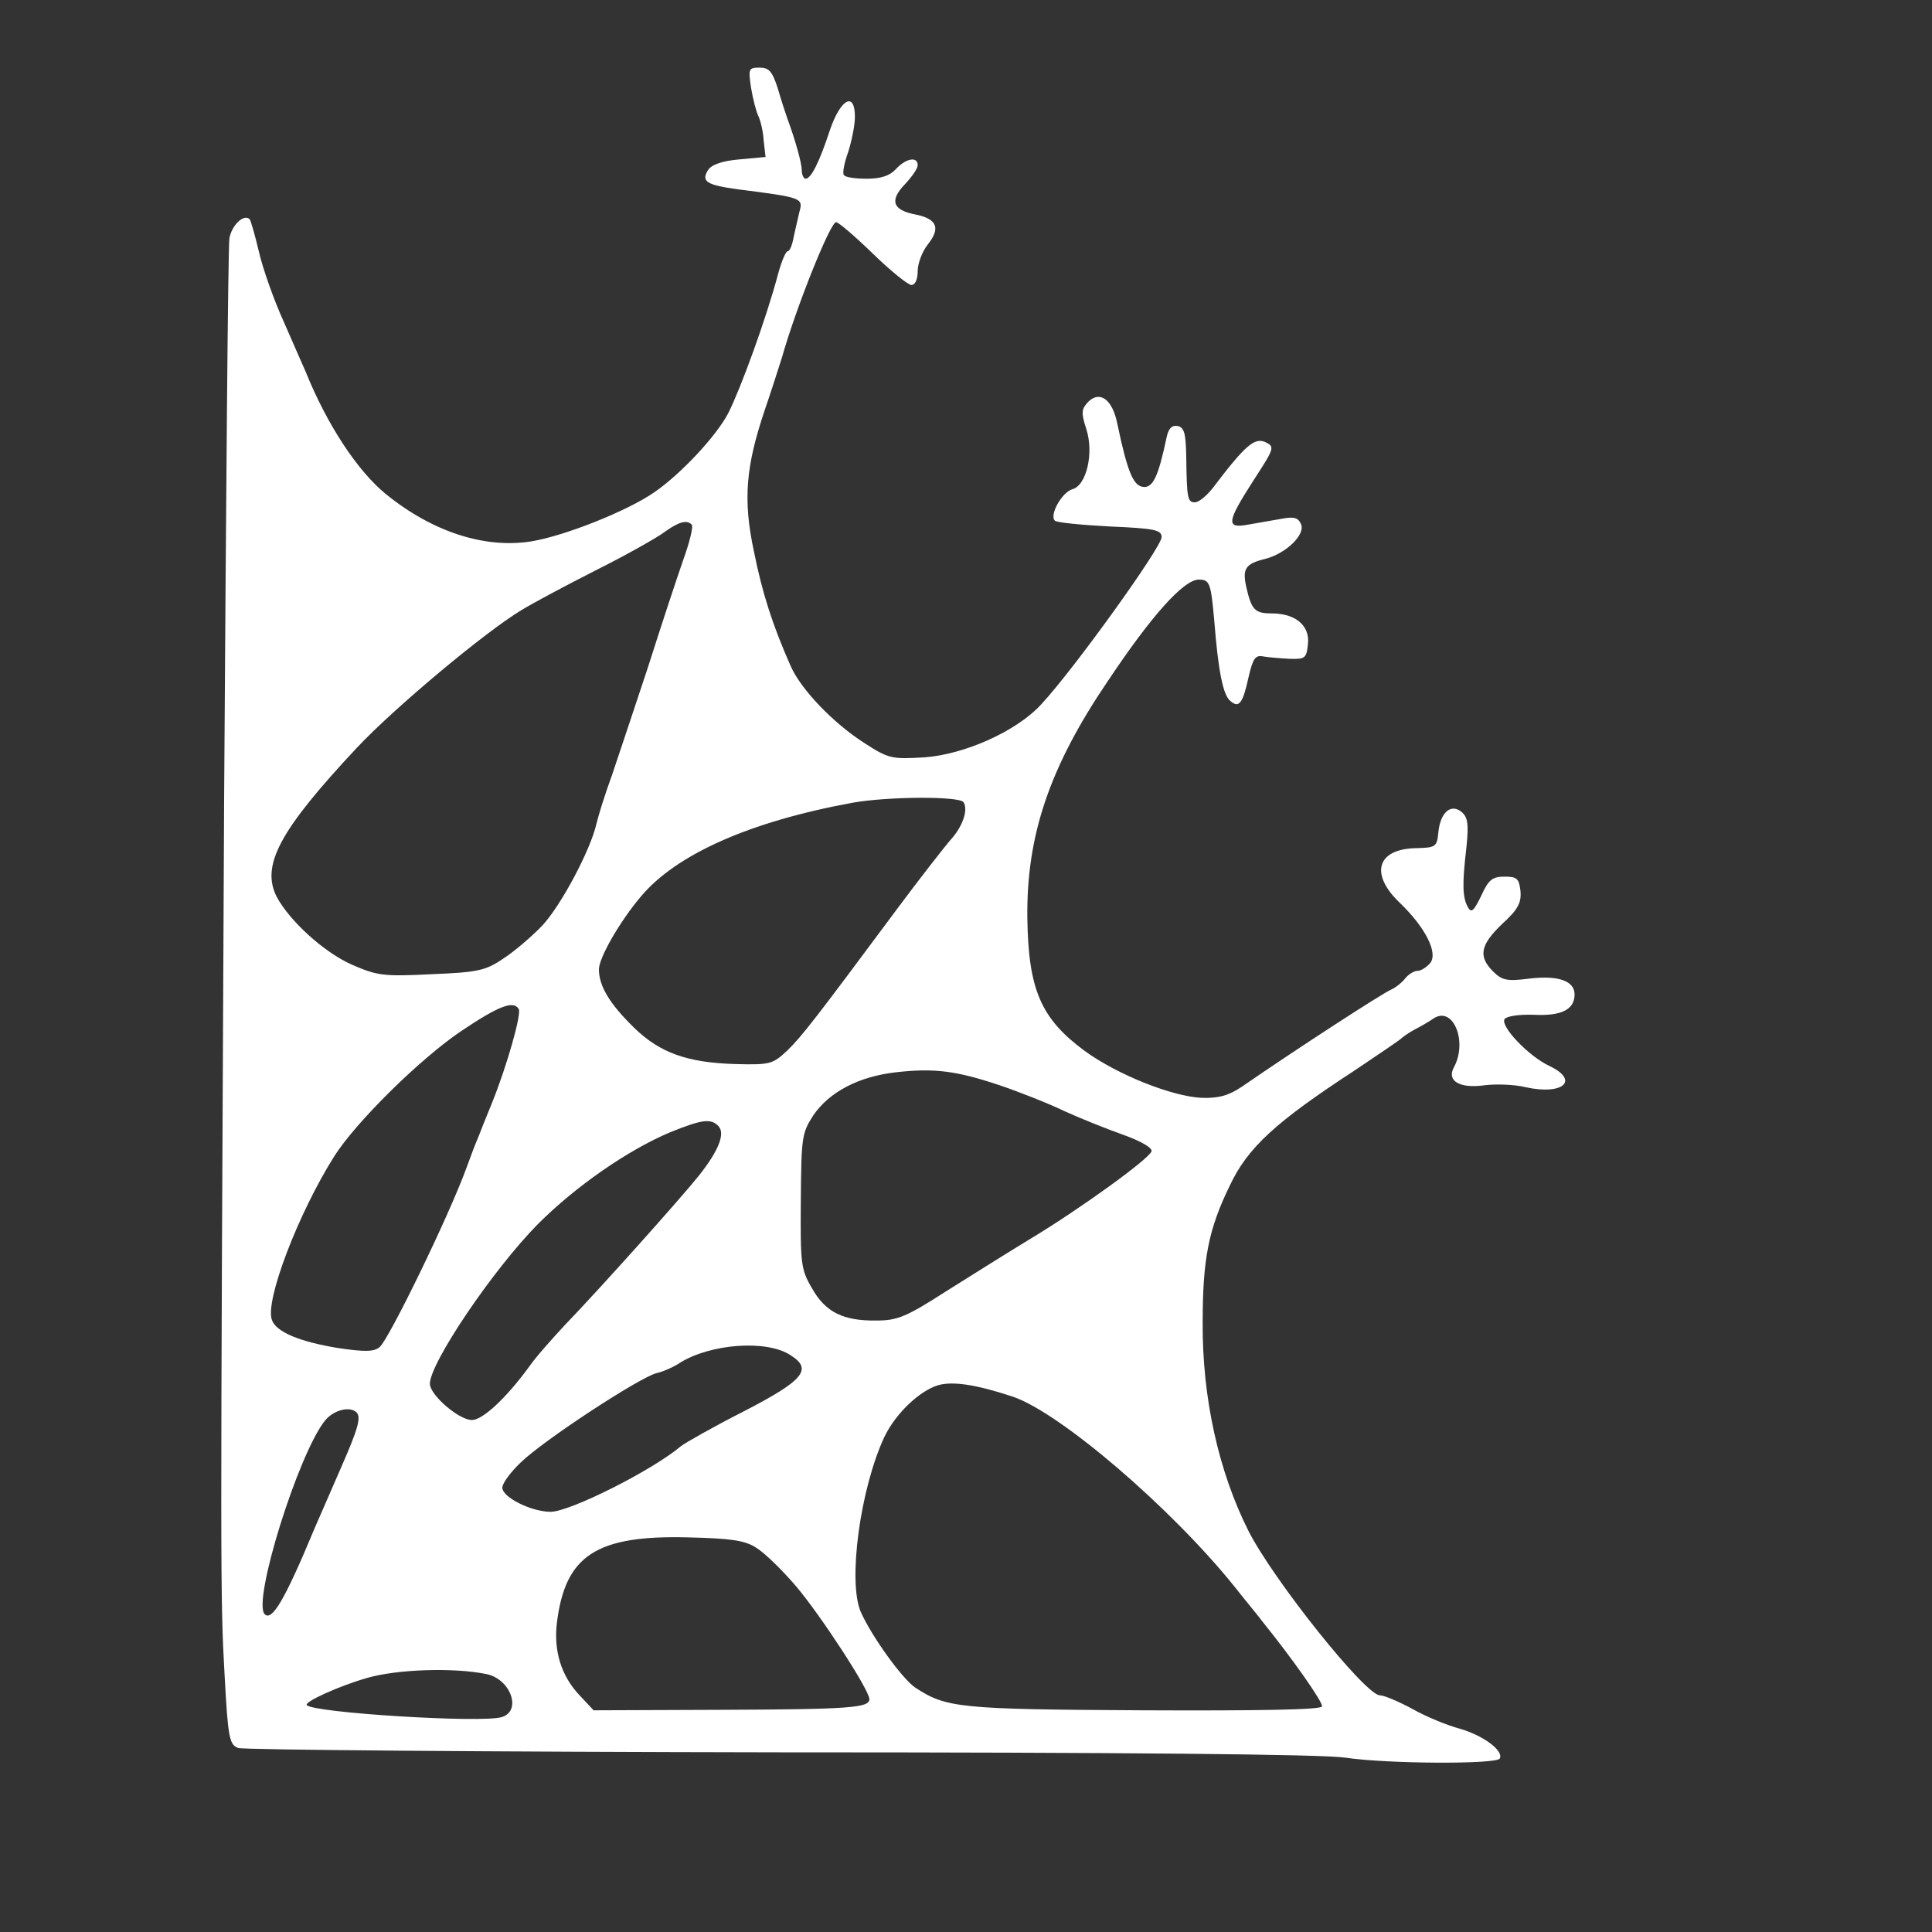 <?xml version="1.0" standalone="no"?>
<!DOCTYPE svg PUBLIC "-//W3C//DTD SVG 20010904//EN"
 "http://www.w3.org/TR/2001/REC-SVG-20010904/DTD/svg10.dtd">
<svg version="1.0" xmlns="http://www.w3.org/2000/svg"
 width="400pt" height="400pt" viewBox="0 0 400 400"
 preserveAspectRatio="xMidYMid meet">
<rect x="0" y="0" width="400" height="400" fill="#333333" stroke="none"/>
<g transform="translate(0,400) scale(0.1,-0.1)"
fill="#fff" stroke="none">
<path d="M1555 3818 c4 -24 11 -50 15 -58 4 -8 10 -31 11 -50 l4 -35 -54 -5
c-36 -3 -58 -11 -65 -22 -15 -24 -3 -31 62 -40 134 -17 135 -18 127 -47 -3
-14 -9 -38 -12 -53 -3 -16 -8 -28 -12 -28 -4 0 -13 -21 -20 -47 -25 -94 -77
-236 -103 -288 -25 -48 -98 -126 -153 -164 -56 -39 -187 -91 -256 -102 -96
-15 -204 20 -300 98 -59 48 -122 144 -166 253 -6 14 -27 61 -46 105 -20 44
-43 109 -51 144 -8 34 -17 65 -19 67 -12 12 -37 -12 -42 -39 -3 -18 -7 -543
-11 -1167 -8 -1609 -8 -1649 1 -1808 7 -131 10 -144 28 -151 11 -4 516 -8
1121 -9 713 0 1126 -4 1171 -11 87 -13 312 -14 320 -2 9 16 -34 48 -83 62 -26
7 -70 25 -98 41 -28 15 -58 28 -67 28 -30 0 -220 238 -272 340 -62 123 -96
276 -95 432 0 131 12 193 56 283 37 79 95 132 259 239 49 33 92 62 95 65 3 3
15 12 28 19 12 6 31 17 41 24 40 25 70 -49 41 -102 -15 -28 12 -44 63 -37 23
3 62 2 86 -4 77 -17 112 14 49 44 -43 20 -102 82 -93 97 4 6 29 10 60 9 58 -3
85 11 85 42 0 28 -33 40 -93 33 -47 -6 -57 -4 -76 15 -31 31 -26 55 19 98 33
30 40 44 38 68 -3 26 -7 30 -33 30 -25 0 -33 -6 -48 -39 -16 -33 -21 -37 -28
-24 -11 20 -12 47 -3 123 5 49 3 63 -10 74 -22 18 -44 -1 -48 -42 -3 -30 -5
-32 -45 -33 -82 -1 -98 -53 -35 -113 53 -51 80 -104 63 -125 -8 -9 -19 -16
-26 -16 -7 0 -19 -7 -26 -16 -7 -9 -20 -19 -29 -23 -17 -7 -193 -121 -309
-201 -27 -18 -47 -24 -83 -23 -61 3 -173 47 -242 97 -91 67 -117 127 -119 276
-2 170 46 312 166 489 92 138 158 211 189 211 23 0 25 -8 32 -85 8 -102 18
-154 33 -166 18 -16 26 -6 38 49 9 39 14 46 30 43 11 -2 36 -4 55 -5 32 -1 35
1 38 31 4 38 -26 63 -75 63 -35 0 -42 7 -53 56 -8 37 -1 47 40 57 42 11 82 49
74 71 -6 14 -14 17 -40 12 -19 -3 -50 -9 -69 -12 -47 -9 -46 4 10 91 44 68 45
70 24 80 -22 9 -41 -7 -107 -94 -13 -17 -30 -31 -38 -31 -15 0 -17 7 -18 95
-1 48 -4 60 -18 63 -12 2 -19 -5 -23 -25 -17 -80 -28 -104 -49 -101 -20 3 -32
32 -53 132 -10 49 -36 68 -60 44 -14 -15 -15 -22 -4 -56 16 -49 1 -117 -29
-125 -21 -6 -48 -53 -36 -65 4 -4 56 -9 114 -12 92 -4 107 -7 107 -22 0 -21
-182 -274 -249 -346 -51 -56 -159 -104 -242 -110 -68 -4 -74 -3 -125 30 -64
41 -131 111 -152 159 -38 86 -59 152 -76 237 -23 107 -17 176 22 292 14 41 30
91 36 110 29 103 100 280 112 280 5 0 39 -29 76 -65 37 -36 73 -65 80 -65 8 0
13 12 13 29 0 15 9 40 21 55 27 34 19 53 -26 62 -47 9 -54 29 -21 63 14 15 26
32 26 39 0 19 -25 14 -45 -8 -13 -14 -31 -20 -61 -20 -24 0 -45 3 -47 8 -3 4
1 25 9 47 7 22 14 55 14 73 0 54 -30 37 -52 -28 -22 -67 -39 -100 -50 -100 -4
0 -8 8 -8 17 0 15 -13 62 -30 108 -4 11 -13 39 -20 63 -11 34 -18 42 -37 42
-23 0 -24 -2 -18 -42z m-123 -904 c4 -3 -4 -36 -17 -72 -13 -37 -46 -137 -73
-222 -28 -85 -62 -186 -75 -225 -14 -38 -28 -83 -32 -100 -12 -54 -73 -169
-112 -211 -21 -22 -57 -53 -80 -68 -38 -26 -54 -29 -150 -33 -100 -5 -112 -3
-165 20 -58 26 -128 90 -155 140 -33 65 5 137 166 309 78 83 267 241 341 285
19 12 88 49 153 82 66 33 131 70 145 81 28 20 44 24 54 14z m563 -575 c10 -16
-2 -51 -28 -79 -12 -14 -63 -79 -112 -145 -165 -222 -195 -261 -225 -290 -30
-28 -35 -30 -108 -28 -99 3 -156 23 -210 76 -49 48 -72 85 -72 120 0 24 43 99
87 151 73 87 225 155 438 194 72 13 222 14 230 1z m-921 -428 c6 -10 -24 -117
-56 -196 -11 -27 -24 -59 -28 -70 -5 -11 -16 -40 -25 -65 -38 -103 -160 -353
-179 -369 -12 -10 -31 -10 -86 -2 -79 13 -128 33 -137 58 -15 39 54 220 129
339 45 71 177 201 261 258 80 54 110 65 121 47z m996 -158 c41 -14 102 -38
135 -54 33 -15 88 -37 122 -49 36 -13 60 -27 57 -34 -7 -17 -147 -118 -246
-178 -48 -29 -129 -80 -180 -112 -81 -52 -100 -60 -143 -60 -69 -1 -106 17
-134 67 -23 39 -24 51 -23 181 1 131 2 140 26 177 33 48 93 80 171 89 80 9
125 3 215 -27z m-583 -84 c15 -15 2 -50 -40 -103 -35 -44 -202 -231 -279 -311
-26 -28 -59 -65 -72 -84 -49 -67 -97 -111 -119 -111 -27 0 -87 52 -87 75 0 43
131 237 224 331 78 78 186 153 274 190 65 26 83 29 99 13z m150 -475 c46 -29
27 -52 -97 -116 -63 -32 -121 -65 -130 -72 -59 -50 -230 -136 -270 -136 -40 0
-100 30 -100 50 0 9 17 32 38 52 47 46 246 176 281 185 14 3 36 13 48 21 63
40 181 49 230 16z m461 -86 c98 -34 326 -229 458 -393 26 -33 52 -64 56 -70
63 -78 128 -170 125 -178 -2 -7 -134 -9 -371 -8 -381 2 -407 5 -471 47 -27 18
-91 107 -113 157 -27 63 -1 255 49 362 23 48 72 95 111 107 31 9 81 1 156 -24z
m-1393 -149 c-25 -57 -49 -113 -54 -124 -62 -149 -88 -192 -103 -177 -26 26
70 333 125 401 18 22 51 30 65 17 10 -10 4 -33 -33 -117z m860 -163 c17 -10
54 -46 83 -80 51 -60 152 -215 152 -234 0 -18 -42 -21 -308 -22 l-263 -1 -29
31 c-38 40 -54 92 -47 150 17 140 82 182 272 177 86 -2 117 -6 140 -21z m-558
-262 c50 -10 74 -76 32 -89 -40 -13 -394 9 -404 25 -4 7 66 39 125 56 62 18
179 22 247 8z"/>
</g>
</svg>

